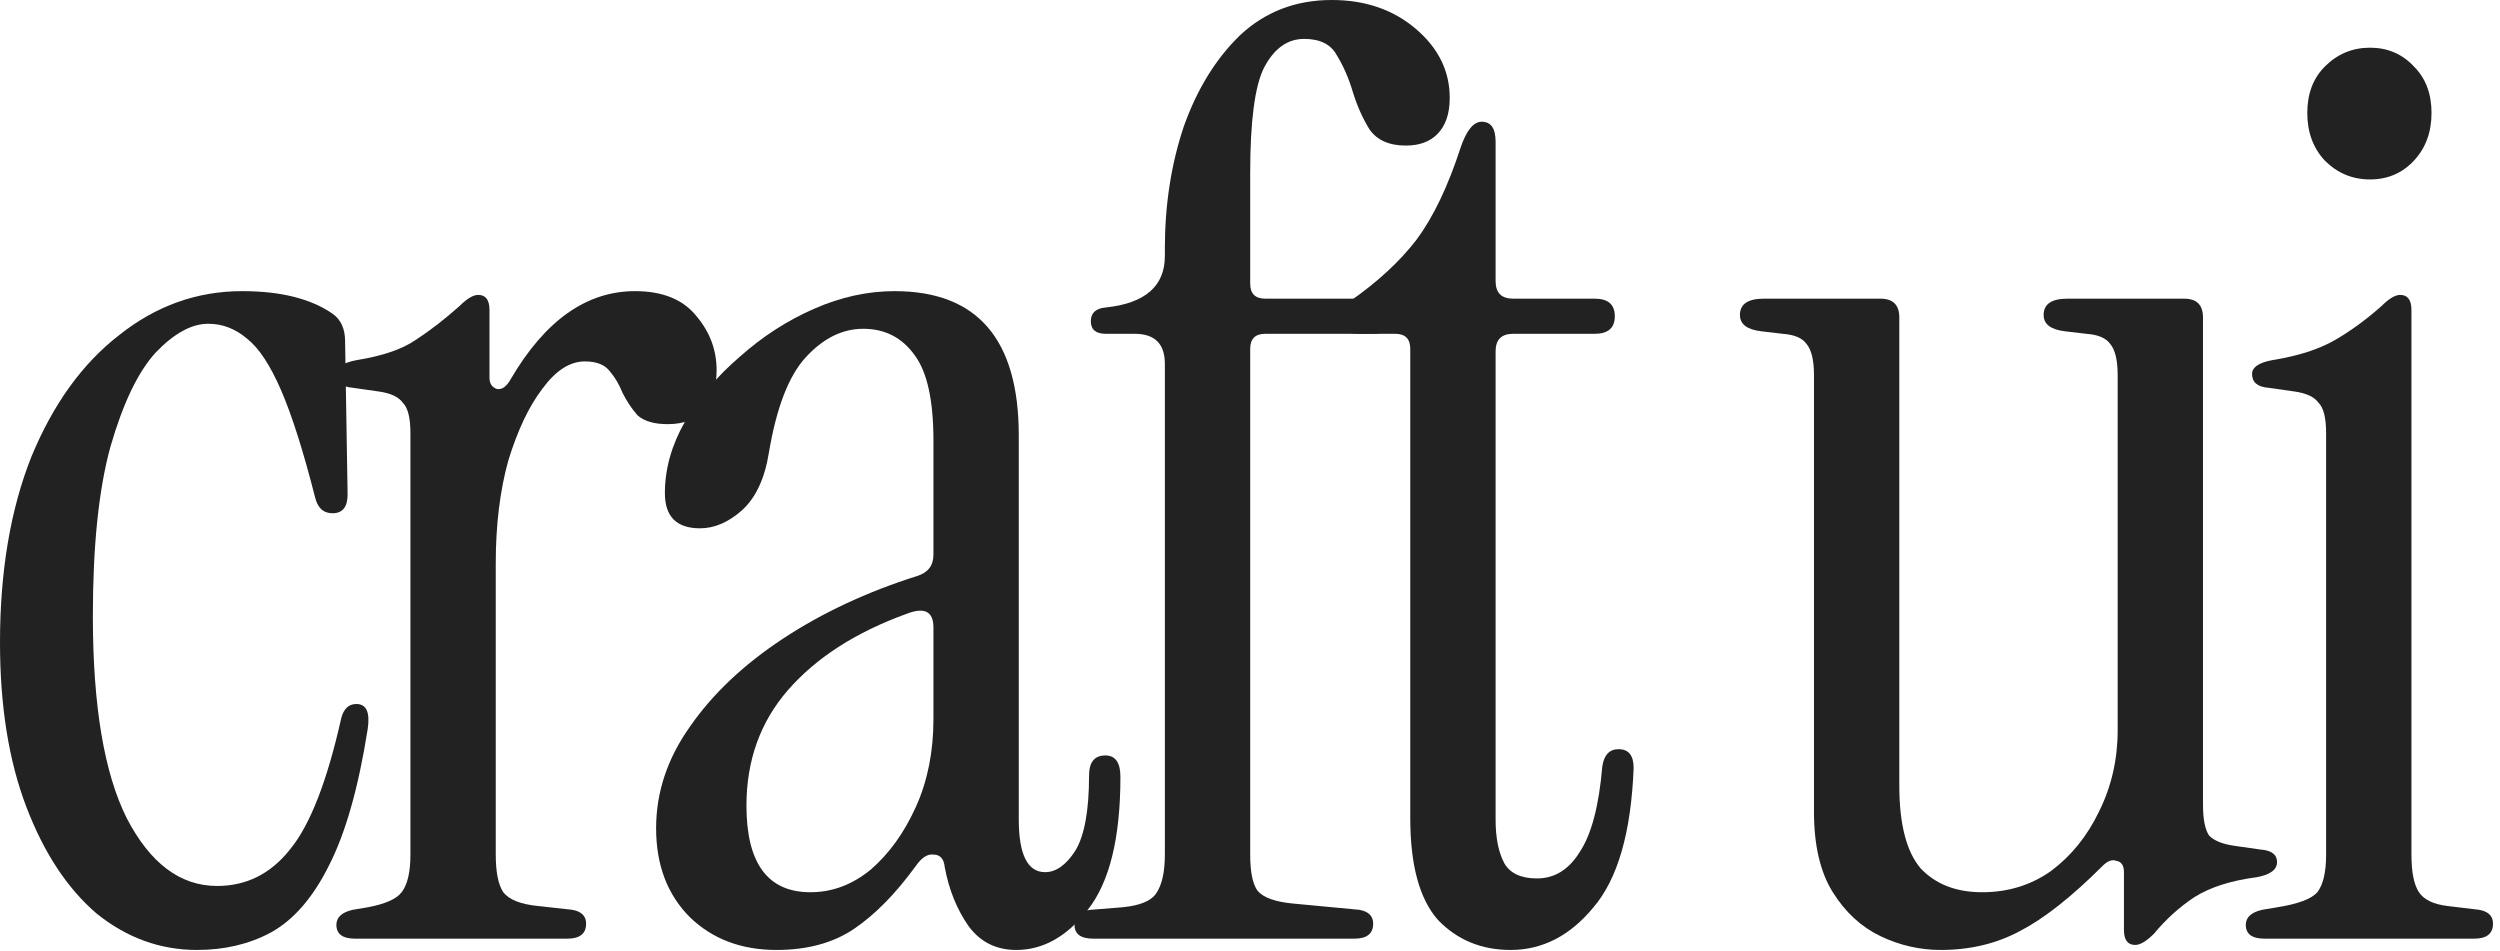 <svg width="255" height="97" viewBox="0 0 255 97" fill="none" xmlns="http://www.w3.org/2000/svg">
<path d="M20.096 96.896C16.341 96.896 12.928 95.659 9.856 93.184C6.869 90.624 4.48 86.997 2.688 82.304C0.896 77.611 0 72.021 0 65.536C0 58.283 1.067 51.968 3.2 46.592C5.419 41.216 8.405 37.077 12.16 34.176C15.915 31.189 20.096 29.696 24.704 29.696C28.629 29.696 31.701 30.464 33.92 32C34.773 32.597 35.2 33.536 35.2 34.816L35.456 50.432C35.456 51.712 34.944 52.352 33.92 52.352C32.981 52.352 32.384 51.797 32.128 50.688C30.933 45.995 29.781 42.368 28.672 39.808C27.563 37.248 26.411 35.499 25.216 34.56C24.021 33.536 22.699 33.024 21.248 33.024C19.541 33.024 17.749 34.005 15.872 35.968C14.08 37.931 12.544 41.131 11.264 45.568C10.069 49.92 9.472 55.68 9.472 62.848C9.472 71.979 10.624 78.848 12.928 83.456C15.317 88.064 18.389 90.368 22.144 90.368C25.131 90.368 27.605 89.131 29.568 86.656C31.616 84.181 33.365 79.701 34.816 73.216C35.072 72.277 35.584 71.808 36.352 71.808C37.376 71.808 37.76 72.661 37.504 74.368C36.565 80.341 35.243 84.992 33.536 88.32C31.915 91.563 29.952 93.824 27.648 95.104C25.429 96.299 22.912 96.896 20.096 96.896Z" fill="#222222"/>
<path d="M52.103 38.656C55.602 32.683 59.826 29.696 64.775 29.696C67.591 29.696 69.682 30.549 71.047 32.256C72.412 33.877 73.095 35.712 73.095 37.76C73.095 39.381 72.668 40.704 71.815 41.728C71.047 42.752 69.81 43.264 68.103 43.264C66.738 43.264 65.714 42.965 65.031 42.368C64.434 41.685 63.922 40.917 63.495 40.064C63.154 39.211 62.727 38.485 62.215 37.888C61.703 37.205 60.85 36.864 59.655 36.864C58.119 36.864 56.668 37.803 55.303 39.68C53.938 41.472 52.786 43.904 51.847 46.976C50.994 50.048 50.567 53.547 50.567 57.472V87.168C50.567 88.96 50.823 90.24 51.335 91.008C51.932 91.776 53.127 92.245 54.919 92.416L58.375 92.8C59.314 92.971 59.783 93.44 59.783 94.208C59.783 95.232 59.143 95.744 57.863 95.744H36.231C34.951 95.744 34.311 95.275 34.311 94.336C34.311 93.568 34.866 93.056 35.975 92.8L37.511 92.544C39.303 92.203 40.455 91.691 40.967 91.008C41.564 90.24 41.863 88.96 41.863 87.168V44.16C41.863 42.624 41.607 41.6 41.095 41.088C40.668 40.491 39.858 40.107 38.663 39.936L35.975 39.552C34.866 39.467 34.311 38.997 34.311 38.144C34.311 37.461 34.994 36.992 36.359 36.736C39.004 36.309 41.01 35.627 42.375 34.688C43.826 33.749 45.319 32.597 46.855 31.232C47.623 30.464 48.263 30.08 48.775 30.08C49.543 30.08 49.927 30.592 49.927 31.616V38.528C49.927 39.125 50.183 39.509 50.695 39.68C51.207 39.765 51.676 39.424 52.103 38.656Z" fill="#222222"/>
<path d="M79.211 96.896C75.627 96.896 72.683 95.787 70.379 93.568C68.075 91.264 66.923 88.235 66.923 84.48C66.923 80.811 68.075 77.355 70.379 74.112C72.683 70.784 75.84 67.797 79.851 65.152C83.862 62.507 88.427 60.373 93.547 58.752C94.656 58.411 95.211 57.685 95.211 56.576V44.928C95.211 40.832 94.571 37.931 93.291 36.224C92.011 34.432 90.262 33.536 88.043 33.536C85.91 33.536 83.947 34.517 82.155 36.48C80.448 38.357 79.211 41.557 78.443 46.08C78.016 48.811 77.078 50.816 75.627 52.096C74.262 53.291 72.854 53.888 71.403 53.888C69.014 53.888 67.819 52.693 67.819 50.304C67.819 47.829 68.502 45.397 69.867 43.008C71.318 40.533 73.195 38.315 75.499 36.352C77.803 34.304 80.32 32.683 83.051 31.488C85.782 30.293 88.512 29.696 91.243 29.696C99.691 29.696 103.915 34.603 103.915 44.416V83.584C103.915 87.168 104.811 88.96 106.603 88.96C107.712 88.96 108.736 88.235 109.675 86.784C110.614 85.248 111.083 82.688 111.083 79.104C111.083 77.739 111.638 77.056 112.747 77.056C113.771 77.056 114.283 77.781 114.283 79.232C114.283 85.461 113.174 89.984 110.955 92.8C108.822 95.531 106.39 96.896 103.659 96.896C101.611 96.896 99.99 96.085 98.795 94.464C97.6 92.757 96.79 90.752 96.363 88.448C96.278 87.595 95.894 87.168 95.211 87.168C94.614 87.083 94.016 87.467 93.419 88.32C91.371 91.136 89.28 93.269 87.147 94.72C85.014 96.171 82.368 96.896 79.211 96.896ZM82.667 91.008C84.886 91.008 86.934 90.24 88.811 88.704C90.688 87.083 92.224 84.949 93.419 82.304C94.614 79.659 95.211 76.672 95.211 73.344V64C95.211 62.379 94.315 61.909 92.523 62.592C87.318 64.469 83.264 67.072 80.363 70.4C77.547 73.643 76.139 77.568 76.139 82.176C76.139 88.064 78.315 91.008 82.667 91.008Z" fill="#222222"/>
<path d="M118.816 87.168V37.12C118.816 35.072 117.792 34.048 115.744 34.048H112.8C111.776 34.048 111.264 33.621 111.264 32.768C111.264 31.915 111.776 31.445 112.8 31.36C116.811 30.933 118.816 29.184 118.816 26.112V25.344C118.816 20.907 119.456 16.768 120.736 12.928C122.101 9.088 124.021 5.973 126.496 3.584C129.056 1.195 132.171 0 135.84 0C139.253 0 142.112 0.981 144.416 2.944C146.72 4.907 147.872 7.253 147.872 9.984C147.872 11.605 147.445 12.843 146.592 13.696C145.824 14.464 144.757 14.848 143.392 14.848C141.685 14.848 140.448 14.293 139.68 13.184C138.997 12.075 138.443 10.837 138.016 9.472C137.589 8.021 137.035 6.741 136.352 5.632C135.755 4.523 134.645 3.968 133.024 3.968C131.317 3.968 129.952 4.949 128.928 6.912C127.989 8.789 127.52 12.373 127.52 17.664V28.928C127.52 29.952 128.032 30.464 129.056 30.464H140.064C141.344 30.464 141.984 31.061 141.984 32.256C141.984 33.451 141.344 34.048 140.064 34.048H129.056C128.032 34.048 127.52 34.56 127.52 35.584V87.168C127.52 88.96 127.776 90.197 128.288 90.88C128.885 91.563 130.08 91.989 131.872 92.16L138.656 92.8C139.595 92.971 140.064 93.44 140.064 94.208C140.064 95.232 139.424 95.744 138.144 95.744H111.52C110.24 95.744 109.6 95.275 109.6 94.336C109.6 93.397 110.155 92.885 111.264 92.8L114.464 92.544C116.256 92.373 117.408 91.904 117.92 91.136C118.517 90.283 118.816 88.96 118.816 87.168Z" fill="#222222"/>
<path d="M154.087 96.896C151.1 96.896 148.626 95.872 146.663 93.824C144.786 91.691 143.847 88.235 143.847 83.456V35.584C143.847 34.56 143.335 34.048 142.311 34.048H138.599C137.234 34.048 136.551 33.536 136.551 32.512C136.551 31.829 136.935 31.232 137.703 30.72C140.519 28.757 142.78 26.667 144.487 24.448C146.194 22.144 147.687 19.029 148.967 15.104C149.564 13.312 150.29 12.416 151.143 12.416C152.082 12.416 152.551 13.099 152.551 14.464V28.672C152.551 29.867 153.148 30.464 154.343 30.464H162.663C164.028 30.464 164.711 31.061 164.711 32.256C164.711 33.451 164.028 34.048 162.663 34.048H154.343C153.148 34.048 152.551 34.645 152.551 35.84V83.584C152.551 85.461 152.85 86.955 153.447 88.064C154.044 89.088 155.154 89.6 156.775 89.6C158.567 89.6 160.018 88.704 161.127 86.912C162.322 85.12 163.09 82.219 163.431 78.208C163.602 77.013 164.156 76.416 165.095 76.416C166.119 76.416 166.631 77.056 166.631 78.336C166.375 84.907 165.01 89.643 162.535 92.544C160.146 95.445 157.33 96.896 154.087 96.896Z" fill="#222222"/>
<path d="M197.954 96.896C195.821 96.896 193.773 96.427 191.81 95.488C189.847 94.549 188.226 93.056 186.946 91.008C185.666 88.96 185.026 86.229 185.026 82.816V38.272C185.026 36.736 184.77 35.669 184.258 35.072C183.831 34.475 183.021 34.133 181.826 34.048L179.65 33.792C178.199 33.621 177.474 33.067 177.474 32.128C177.474 31.019 178.285 30.464 179.906 30.464H191.81C193.09 30.464 193.73 31.104 193.73 32.384V80.128C193.73 84.053 194.455 86.869 195.906 88.576C197.442 90.197 199.533 91.008 202.178 91.008C204.823 91.008 207.17 90.283 209.218 88.832C211.266 87.296 212.887 85.291 214.082 82.816C215.362 80.256 216.002 77.483 216.002 74.496V38.272C216.002 36.736 215.746 35.669 215.234 35.072C214.807 34.475 213.997 34.133 212.802 34.048L210.626 33.792C209.175 33.621 208.45 33.067 208.45 32.128C208.45 31.019 209.261 30.464 210.882 30.464H222.786C224.066 30.464 224.706 31.104 224.706 32.384V82.048C224.706 83.584 224.919 84.651 225.346 85.248C225.858 85.76 226.711 86.101 227.906 86.272L230.594 86.656C231.703 86.741 232.258 87.168 232.258 87.936C232.258 88.704 231.575 89.216 230.21 89.472C227.565 89.813 225.431 90.496 223.81 91.52C222.274 92.544 220.909 93.781 219.714 95.232C218.946 96 218.306 96.384 217.794 96.384C217.026 96.384 216.642 95.872 216.642 94.848V88.96C216.642 88.277 216.386 87.893 215.874 87.808C215.447 87.637 214.978 87.808 214.466 88.32C211.309 91.477 208.493 93.696 206.018 94.976C203.629 96.256 200.941 96.896 197.954 96.896Z" fill="#222222"/>
<path d="M241.743 18.304C239.951 18.304 238.415 17.664 237.135 16.384C235.94 15.104 235.343 13.483 235.343 11.52C235.343 9.557 235.94 7.979 237.135 6.784C238.415 5.504 239.951 4.864 241.743 4.864C243.535 4.864 245.028 5.504 246.223 6.784C247.418 7.979 248.015 9.557 248.015 11.52C248.015 13.483 247.418 15.104 246.223 16.384C245.028 17.664 243.535 18.304 241.743 18.304ZM230.991 95.744C229.711 95.744 229.071 95.275 229.071 94.336C229.071 93.568 229.626 93.056 230.735 92.8L232.271 92.544C234.404 92.203 235.77 91.691 236.367 91.008C236.964 90.24 237.263 88.96 237.263 87.168V44.16C237.263 42.624 237.007 41.6 236.495 41.088C236.068 40.491 235.258 40.107 234.063 39.936L231.375 39.552C230.266 39.467 229.711 38.997 229.711 38.144C229.711 37.461 230.394 36.992 231.759 36.736C234.404 36.309 236.538 35.627 238.159 34.688C239.78 33.749 241.359 32.597 242.895 31.232C243.663 30.464 244.303 30.08 244.815 30.08C245.583 30.08 245.967 30.592 245.967 31.616V87.168C245.967 88.96 246.223 90.24 246.735 91.008C247.247 91.776 248.228 92.245 249.679 92.416L252.879 92.8C253.818 92.971 254.287 93.44 254.287 94.208C254.287 95.232 253.647 95.744 252.367 95.744H230.991Z" fill="#222222"/>
</svg>
